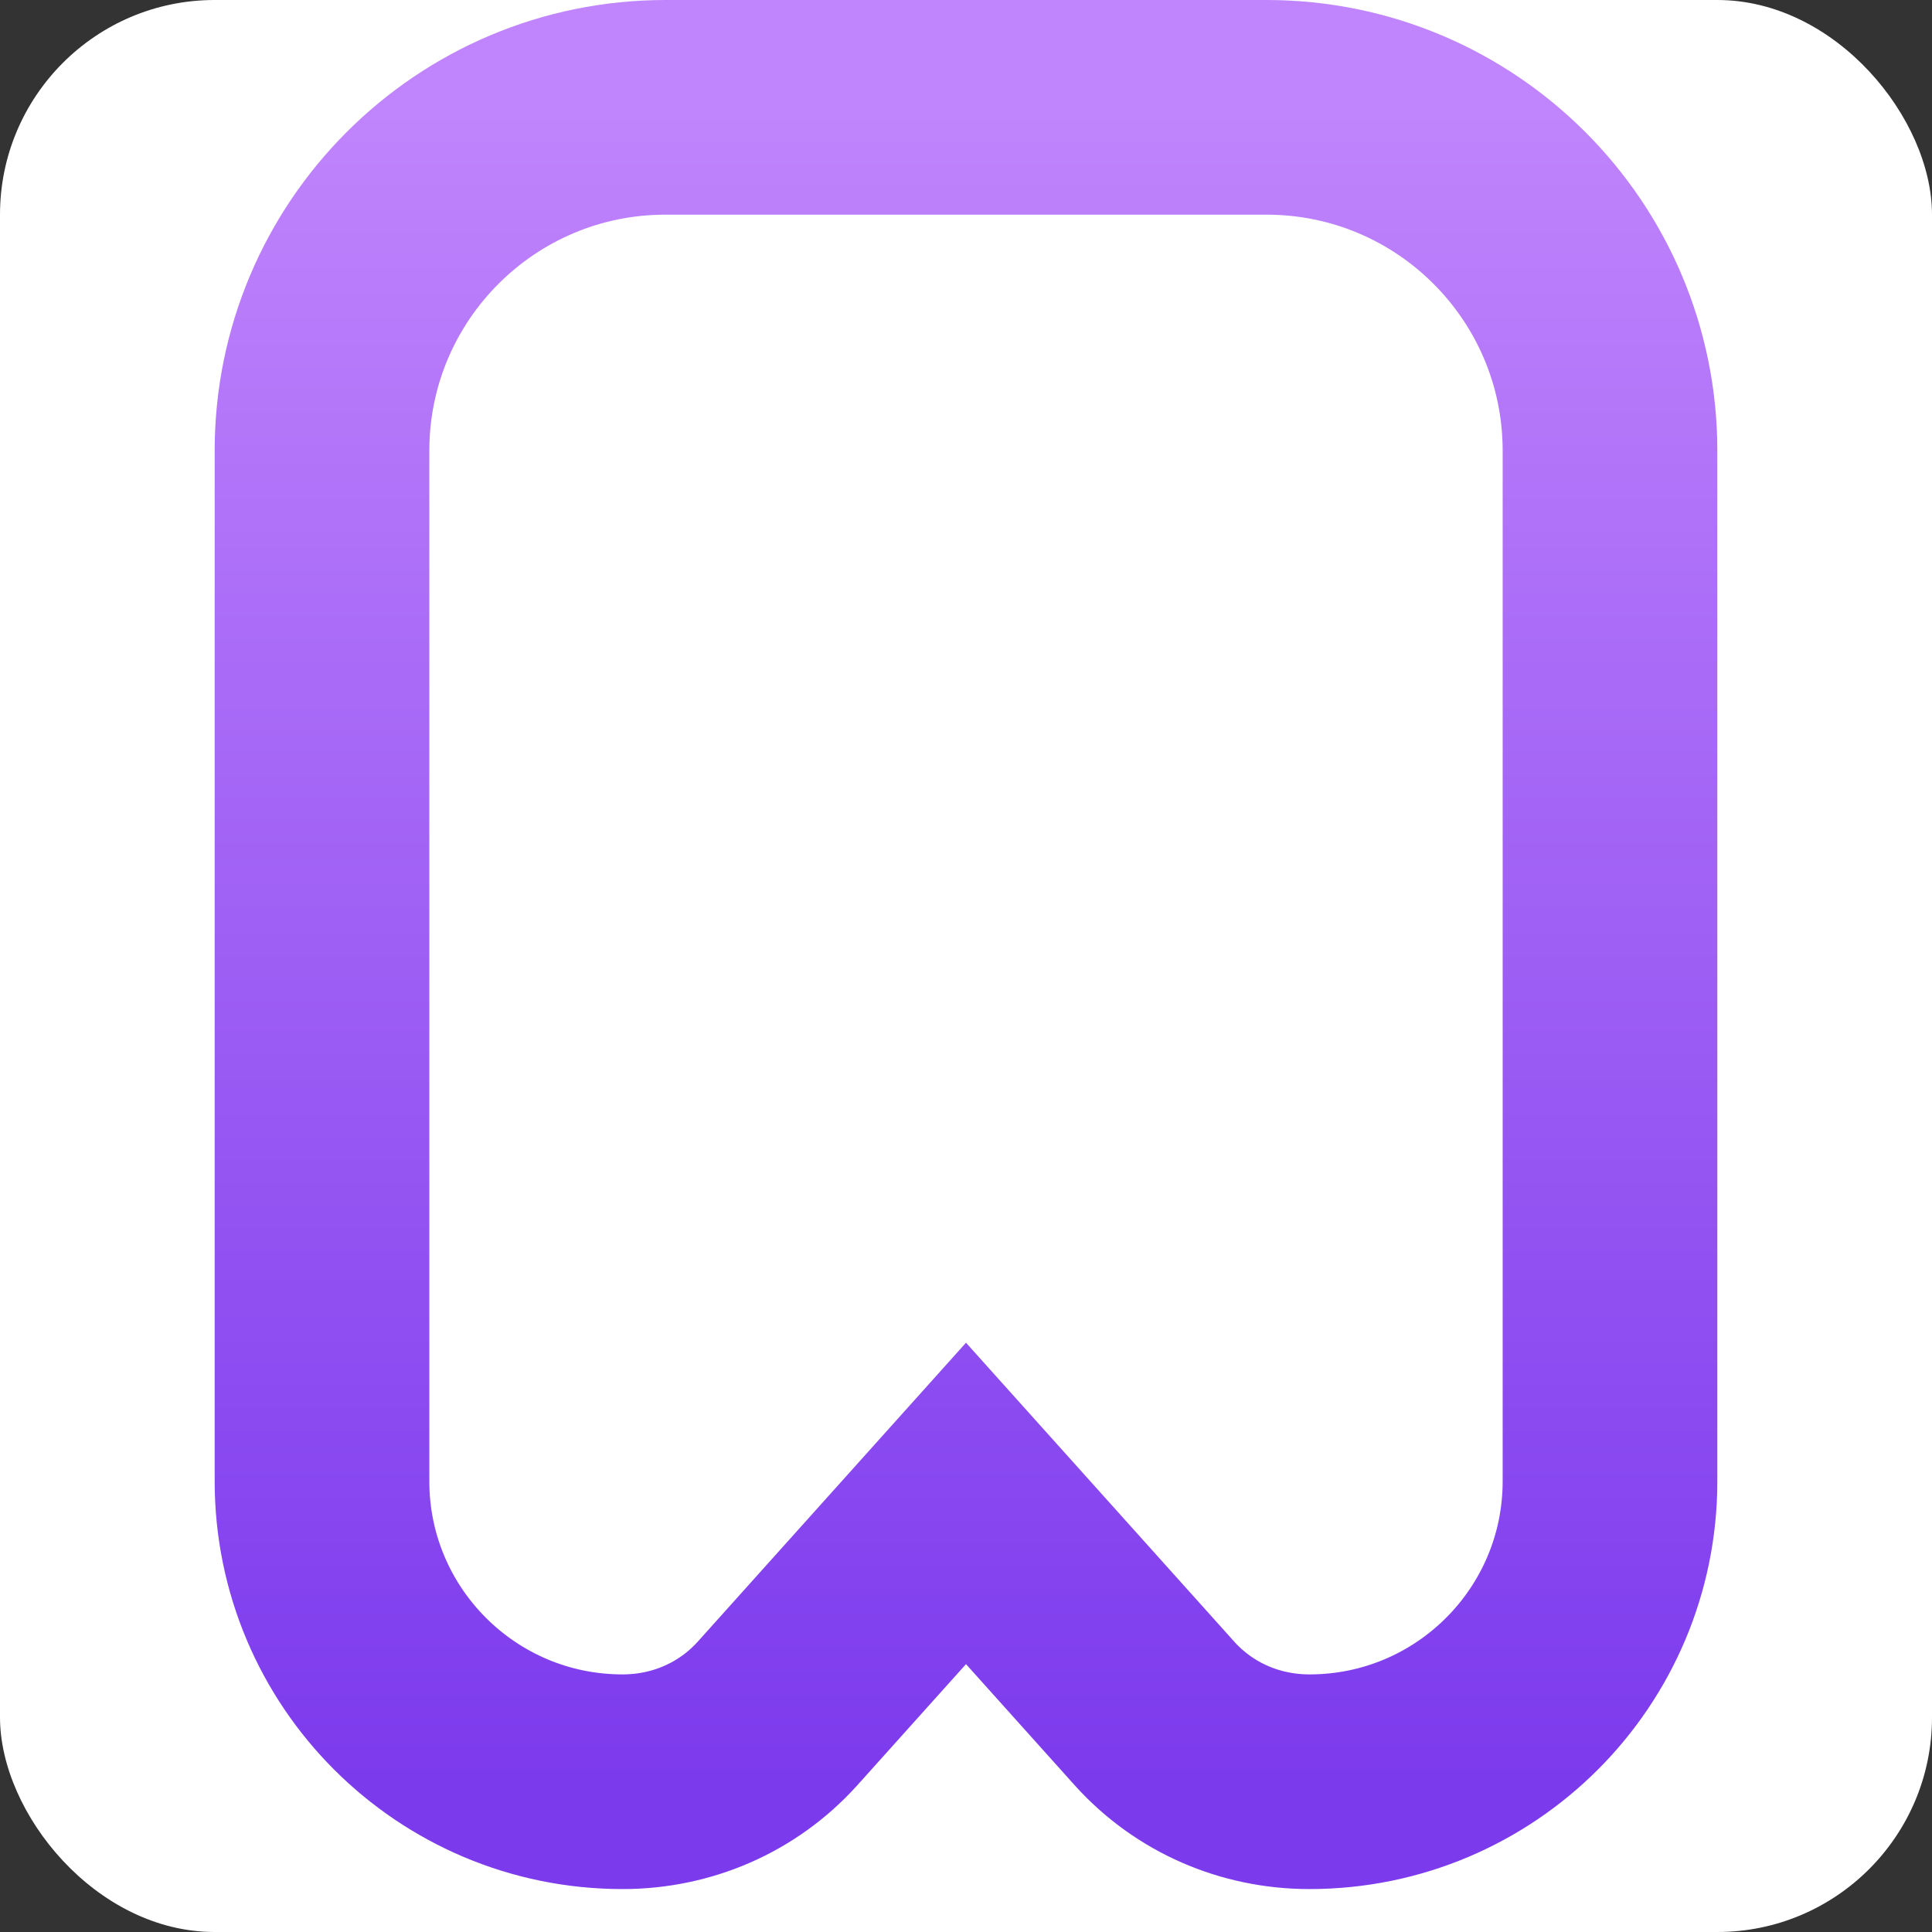<svg width="180" height="180" viewBox="0 0 180 180" fill="none" xmlns="http://www.w3.org/2000/svg">
  <rect x="0" y="0" width="180" height="180" fill="#333333" stroke="none"/>
  <rect width="180" height="180" rx="20" fill="white"/>
  <path d="M30 42C30 24.327 44.327 10 62 10H118C135.673 10 150 24.327 150 42V138C150 153.464 137.464 166 122 166C116.477 166 111.289 163.761 107.586 159.669L90 140.071L72.414 159.669C68.711 163.761 63.523 166 58 166C42.536 166 30 153.464 30 138V42Z" stroke="url(#paint0_linear_180_1)" stroke-width="20"/>
  <defs>
    <linearGradient id="paint0_linear_180_1" x1="90" y1="10" x2="90" y2="166" gradientUnits="userSpaceOnUse">
      <stop stop-color="#C084FC"/>
      <stop offset="1" stop-color="#7C3AED"/>
    </linearGradient>
  </defs>
</svg>